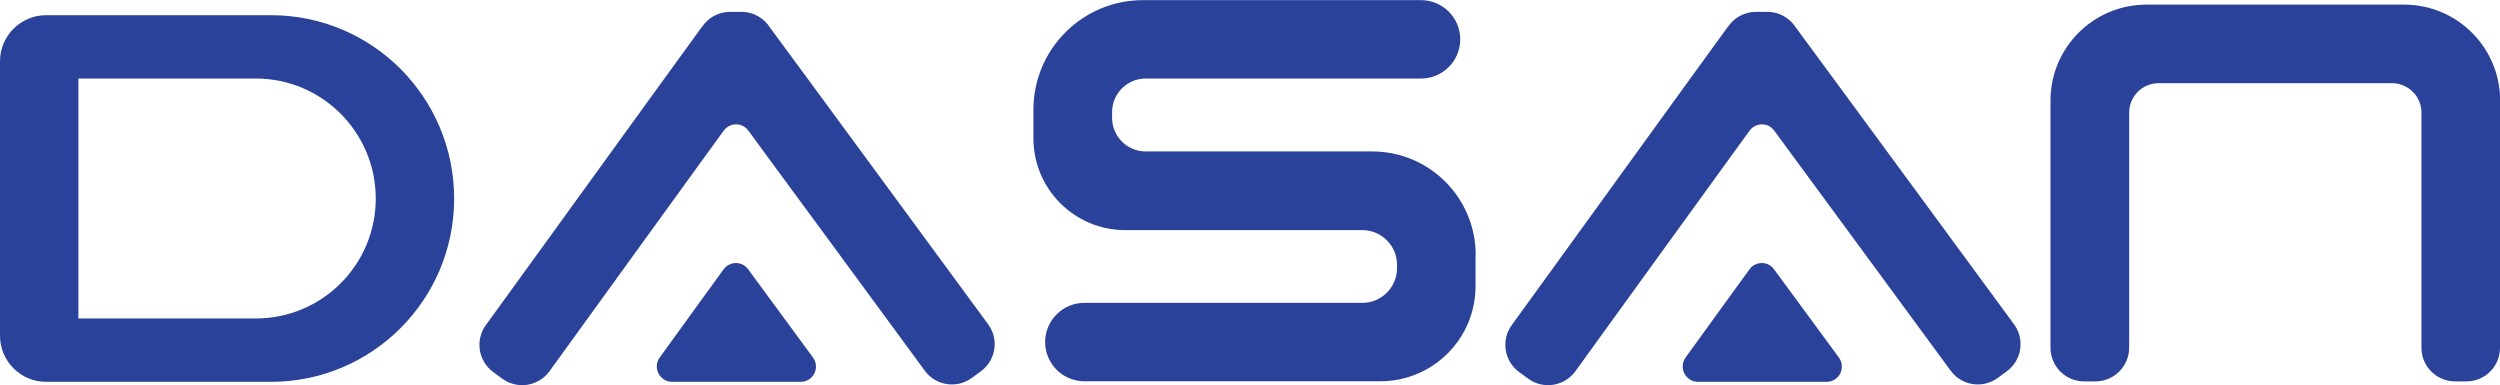 <?xml version="1.0" encoding="UTF-8"?>
<svg id="Layer_2" data-name="Layer 2" xmlns="http://www.w3.org/2000/svg" viewBox="0 0 172.85 26.63">
  <defs>
    <style>
      .cls-1 {
        fill: #2a4299;
      }
    </style>
  </defs>
  <g id="Layer_1-2" data-name="Layer 1">
    <g>
      <path class="cls-1" d="M102.02,17.63v2.15c0,3.64-2.95,6.58-6.58,6.58h-20.47c-1.5,0-2.71-1.22-2.71-2.71h0c0-1.5,1.22-2.71,2.71-2.71h19.22c1.33,0,2.4-1.08,2.4-2.4v-.23c0-1.33-1.08-2.4-2.4-2.4h-16.39c-3.51,0-6.35-2.84-6.35-6.35v-1.97c0-4.19,3.39-7.58,7.58-7.58h19.22c1.5,0,2.71,1.22,2.71,2.71h0c0,1.5-1.22,2.71-2.71,2.71h-19.04c-1.28,0-2.32,1.04-2.32,2.32v.4c0,1.28,1.04,2.32,2.32,2.32h15.66c3.96,0,7.16,3.21,7.16,7.16Z"/>
      <path class="cls-1" d="M172.85,6.96v17.09c0,1.28-1.04,2.32-2.32,2.32h-.78c-1.29,0-2.33-1.04-2.33-2.32V7.79c0-1.13-.92-2.04-2.04-2.04h-16.13c-1.13,0-2.04.92-2.04,2.04v16.25c0,1.28-1.05,2.33-2.33,2.33h-.78c-1.29,0-2.33-1.04-2.33-2.33V6.96c0-3.67,2.97-6.64,6.64-6.64h17.81c3.67,0,6.64,2.97,6.64,6.64Z"/>
      <g>
        <path class="cls-1" d="M55.37,26.4h-8.9c-.86,0-1.36-.98-.86-1.68l2.54-3.51,1.88-2.59c.42-.57,1.27-.58,1.69-.01l1.86,2.53,2.63,3.58c.51.7.02,1.68-.85,1.68Z"/>
        <path class="cls-1" d="M67.82,25.67l-.63.46c-1.03.76-2.49.54-3.25-.5l-6.48-8.82-3.87-5.26-1.86-2.53c-.42-.57-1.27-.56-1.69.01l-1.88,2.59-3.76,5.19-6.41,8.86c-.76,1.04-2.21,1.27-3.25.52l-.63-.46c-1.04-.76-1.27-2.21-.52-3.25l4.13-5.7,7.47-10.32,3.33-4.59h.01c.41-.63,1.13-1.05,1.95-1.05h.79c.83,0,1.56.44,1.97,1.09l3.35,4.55,5.41,7.36,6.32,8.6c.76,1.03.54,2.49-.5,3.25Z"/>
      </g>
      <g>
        <path class="cls-1" d="M126.3,26.4h-8.9c-.86,0-1.36-.98-.86-1.68l2.54-3.51,1.88-2.59c.42-.57,1.27-.58,1.69-.01l1.86,2.53,2.63,3.58c.51.7.02,1.68-.85,1.68Z"/>
        <path class="cls-1" d="M138.75,25.67l-.63.46c-1.03.76-2.49.54-3.25-.5l-6.48-8.82-3.87-5.26-1.86-2.53c-.42-.57-1.27-.56-1.69.01l-1.88,2.59-3.76,5.19-6.41,8.86c-.76,1.04-2.21,1.27-3.25.52l-.63-.46c-1.04-.76-1.27-2.21-.52-3.25l4.13-5.7,7.47-10.32,3.33-4.59h.01c.41-.63,1.13-1.05,1.95-1.05h.79c.83,0,1.56.44,1.97,1.09l3.35,4.55,5.41,7.36,6.32,8.6c.76,1.03.54,2.49-.5,3.25Z"/>
      </g>
      <path class="cls-1" d="M27.69,4.76c-2.29-2.29-5.46-3.71-8.96-3.71H3.19C1.43,1.05,0,2.48,0,4.24v18.97c0,1.76,1.43,3.19,3.19,3.19h15.54c7,0,12.67-5.67,12.67-12.67,0-3.5-1.42-6.67-3.71-8.97ZM17.68,22.02H5.42V5.43h12.26c2.3,0,4.37.93,5.87,2.43s2.43,3.58,2.43,5.87c0,4.58-3.71,8.29-8.3,8.29Z"/>
    </g>
  </g>
</svg>